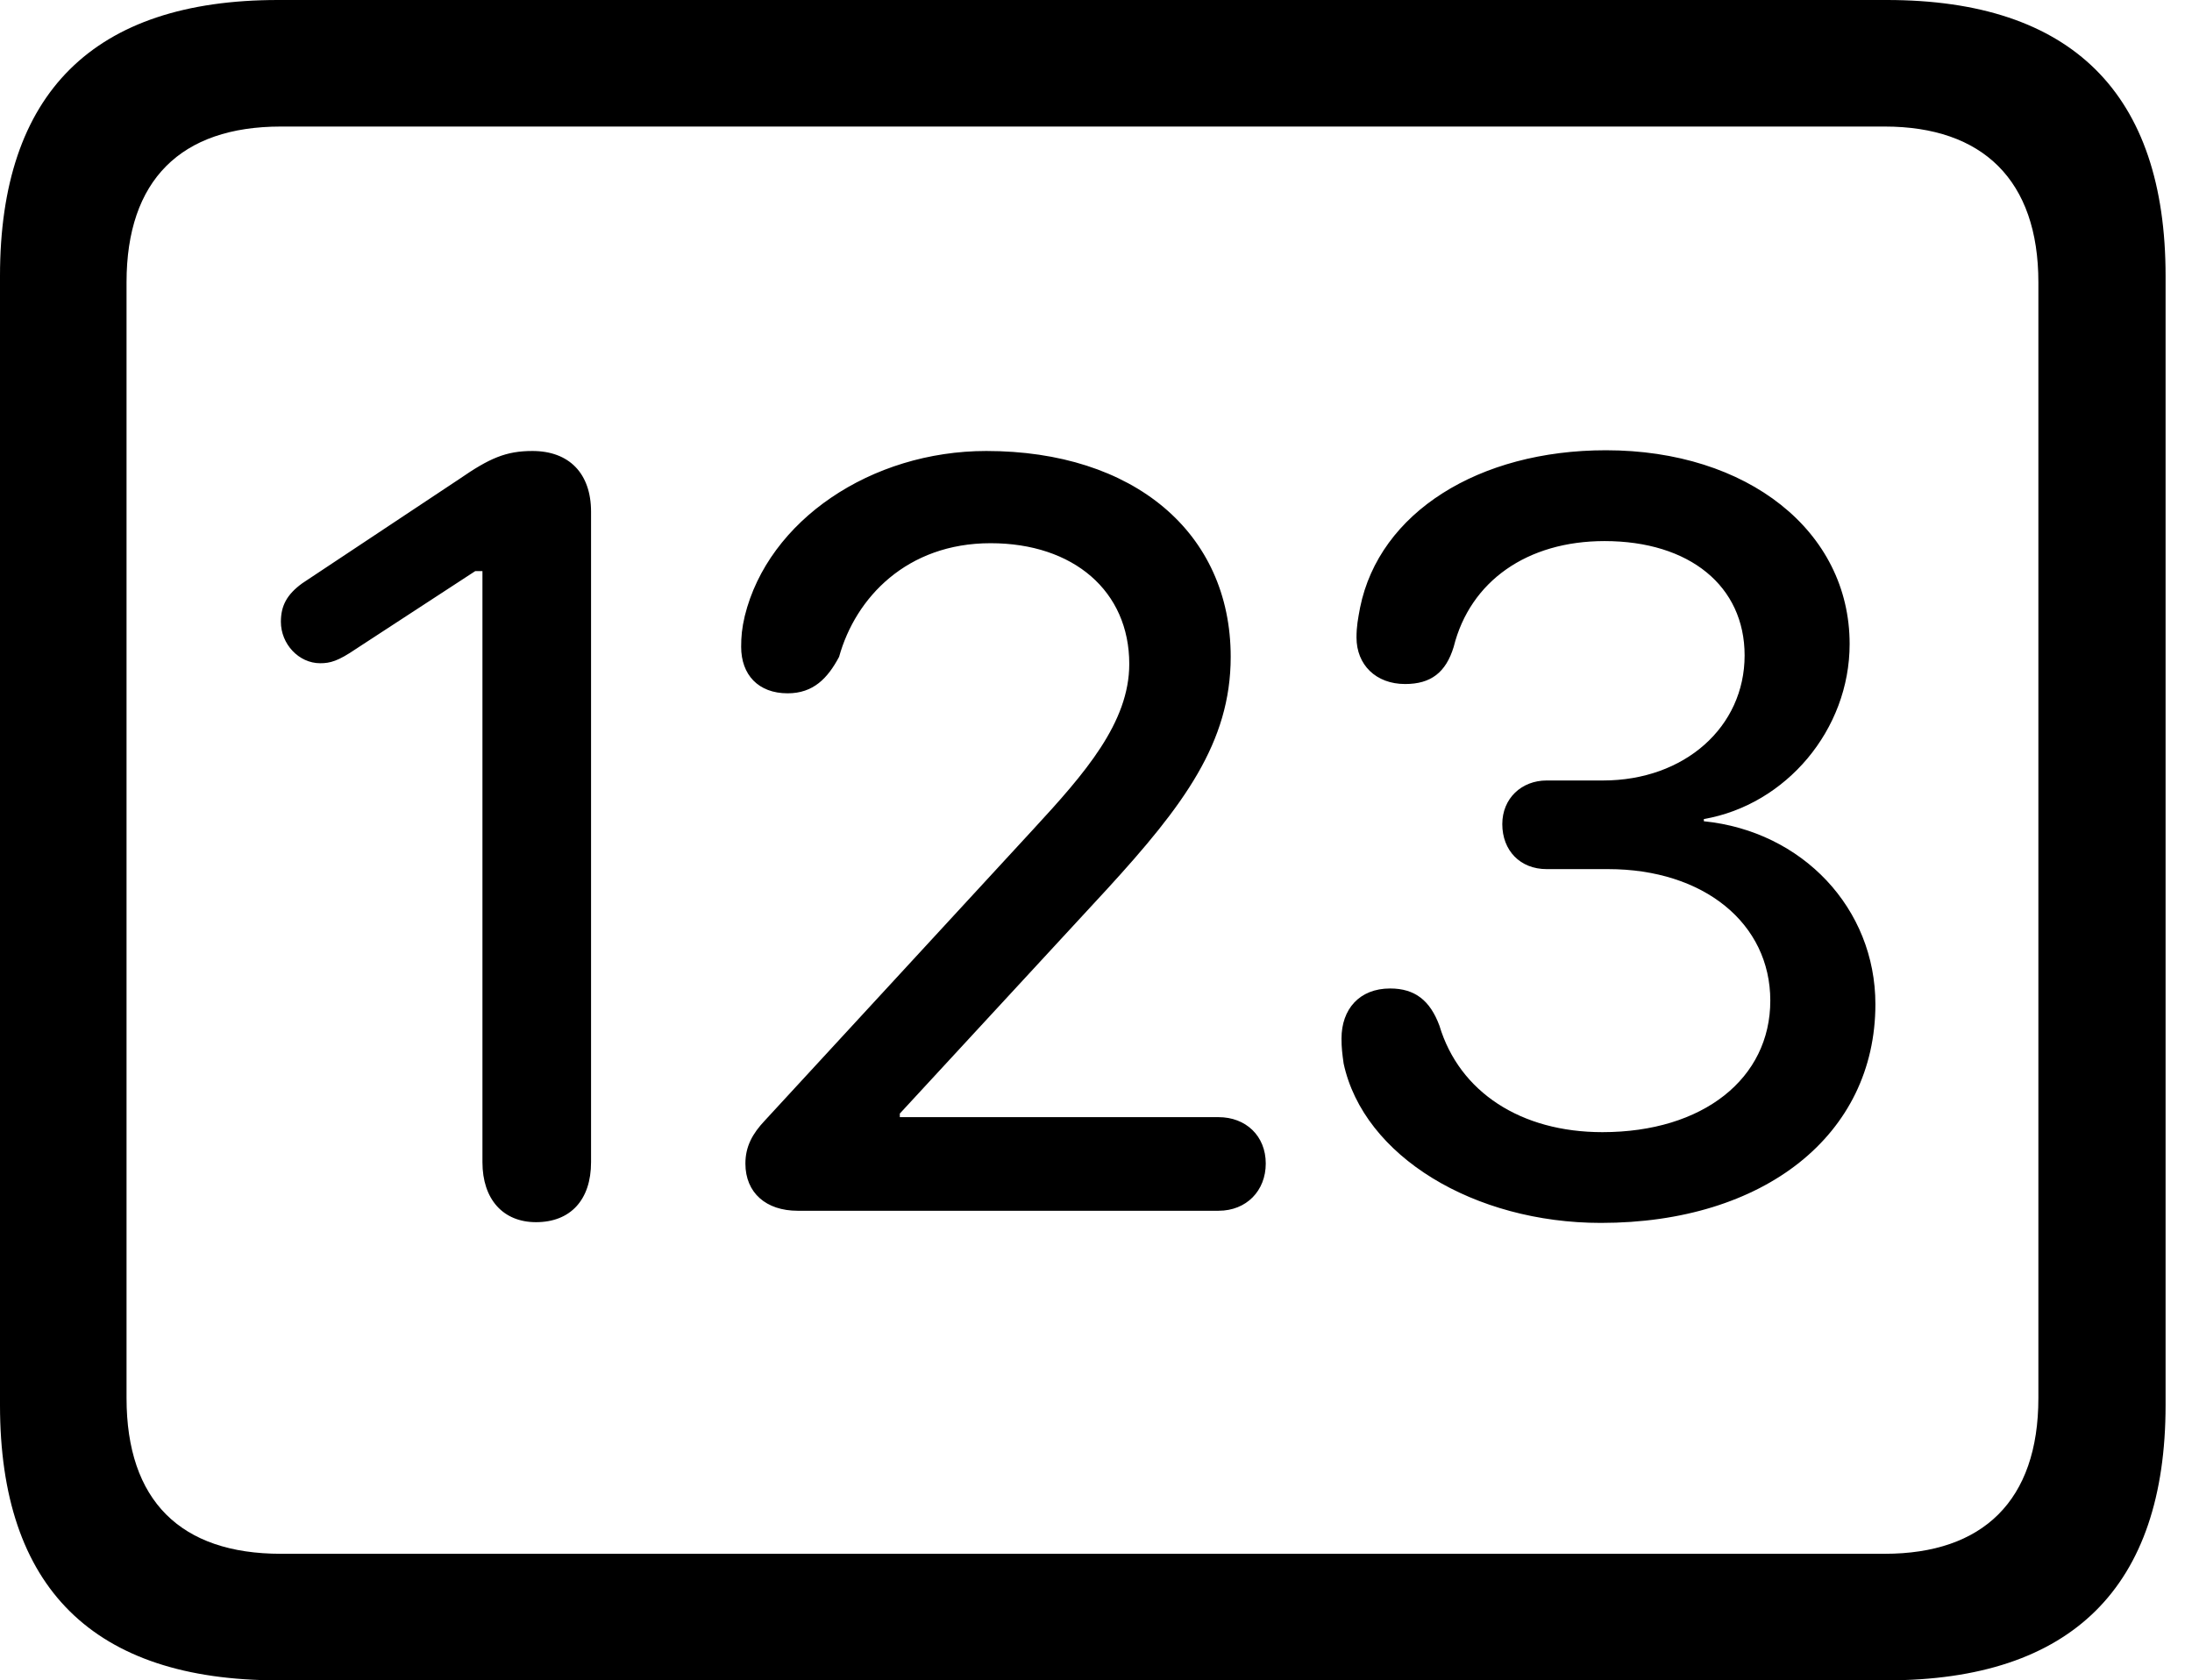 <svg version="1.1" xmlns="http://www.w3.org/2000/svg" xmlns:xlink="http://www.w3.org/1999/xlink" width="29.951" height="22.959" viewBox="0 0 29.951 22.959">
 <g>
  <rect height="22.959" opacity="0" width="29.951" x="0" y="0"/>
  <path d="M3.799 22.959L25.781 22.959C28.311 22.959 29.59 21.68 29.59 19.199L29.59 3.77C29.59 1.279 28.311 0 25.781 0L3.799 0C1.279 0 0 1.27 0 3.77L0 19.199C0 21.699 1.279 22.959 3.799 22.959ZM3.838 21.23C2.471 21.23 1.729 20.508 1.729 19.102L1.729 3.857C1.729 2.461 2.471 1.729 3.838 1.729L25.752 1.729C27.09 1.729 27.852 2.461 27.852 3.857L27.852 19.102C27.852 20.508 27.09 21.23 25.752 21.23Z" fill="currentColor"/>
  <path d="M7.324 16.699C7.793 16.699 8.076 16.396 8.076 15.879L8.076 6.992C8.076 6.465 7.773 6.162 7.275 6.162C6.914 6.162 6.689 6.26 6.279 6.543L4.131 7.969C3.916 8.125 3.838 8.281 3.838 8.496C3.838 8.799 4.082 9.062 4.375 9.062C4.512 9.062 4.619 9.033 4.863 8.867L6.494 7.803L6.592 7.803L6.592 15.879C6.592 16.387 6.875 16.699 7.324 16.699ZM10.898 16.543L16.65 16.543C17.031 16.543 17.295 16.27 17.295 15.898C17.295 15.518 17.021 15.264 16.65 15.264L12.295 15.264L12.295 15.215L15.127 12.148C16.172 11.006 16.816 10.146 16.816 8.975C16.816 7.275 15.488 6.162 13.477 6.162C11.904 6.162 10.498 7.109 10.176 8.418C10.137 8.584 10.127 8.701 10.127 8.838C10.127 9.219 10.361 9.473 10.762 9.473C11.113 9.473 11.309 9.268 11.465 8.975C11.69 8.164 12.393 7.422 13.535 7.422C14.668 7.422 15.43 8.076 15.43 9.072C15.43 9.873 14.824 10.566 14.121 11.328L10.449 15.312C10.283 15.488 10.185 15.664 10.185 15.898C10.185 16.299 10.469 16.543 10.898 16.543ZM21.875 16.709C24.102 16.709 25.625 15.508 25.625 13.721C25.625 12.412 24.629 11.357 23.281 11.221L23.281 11.191C24.404 10.996 25.273 9.971 25.273 8.799C25.273 7.256 23.877 6.152 21.943 6.152C20.205 6.152 18.848 7.002 18.584 8.301C18.555 8.457 18.535 8.555 18.535 8.711C18.535 9.082 18.799 9.346 19.199 9.346C19.551 9.346 19.756 9.189 19.863 8.838C20.088 7.939 20.869 7.393 21.924 7.393C23.086 7.393 23.838 8.008 23.838 8.955C23.838 9.932 23.018 10.664 21.904 10.664L21.133 10.664C20.791 10.664 20.527 10.908 20.527 11.26C20.527 11.621 20.771 11.875 21.133 11.875L21.973 11.875C23.281 11.875 24.189 12.617 24.189 13.672C24.189 14.736 23.271 15.469 21.895 15.469C20.781 15.469 19.941 14.922 19.668 14.014C19.541 13.672 19.336 13.506 18.994 13.506C18.574 13.506 18.33 13.789 18.33 14.19C18.33 14.316 18.34 14.395 18.359 14.531C18.633 15.801 20.146 16.709 21.875 16.709Z" fill="currentColor"/>
 </g>
</svg>
